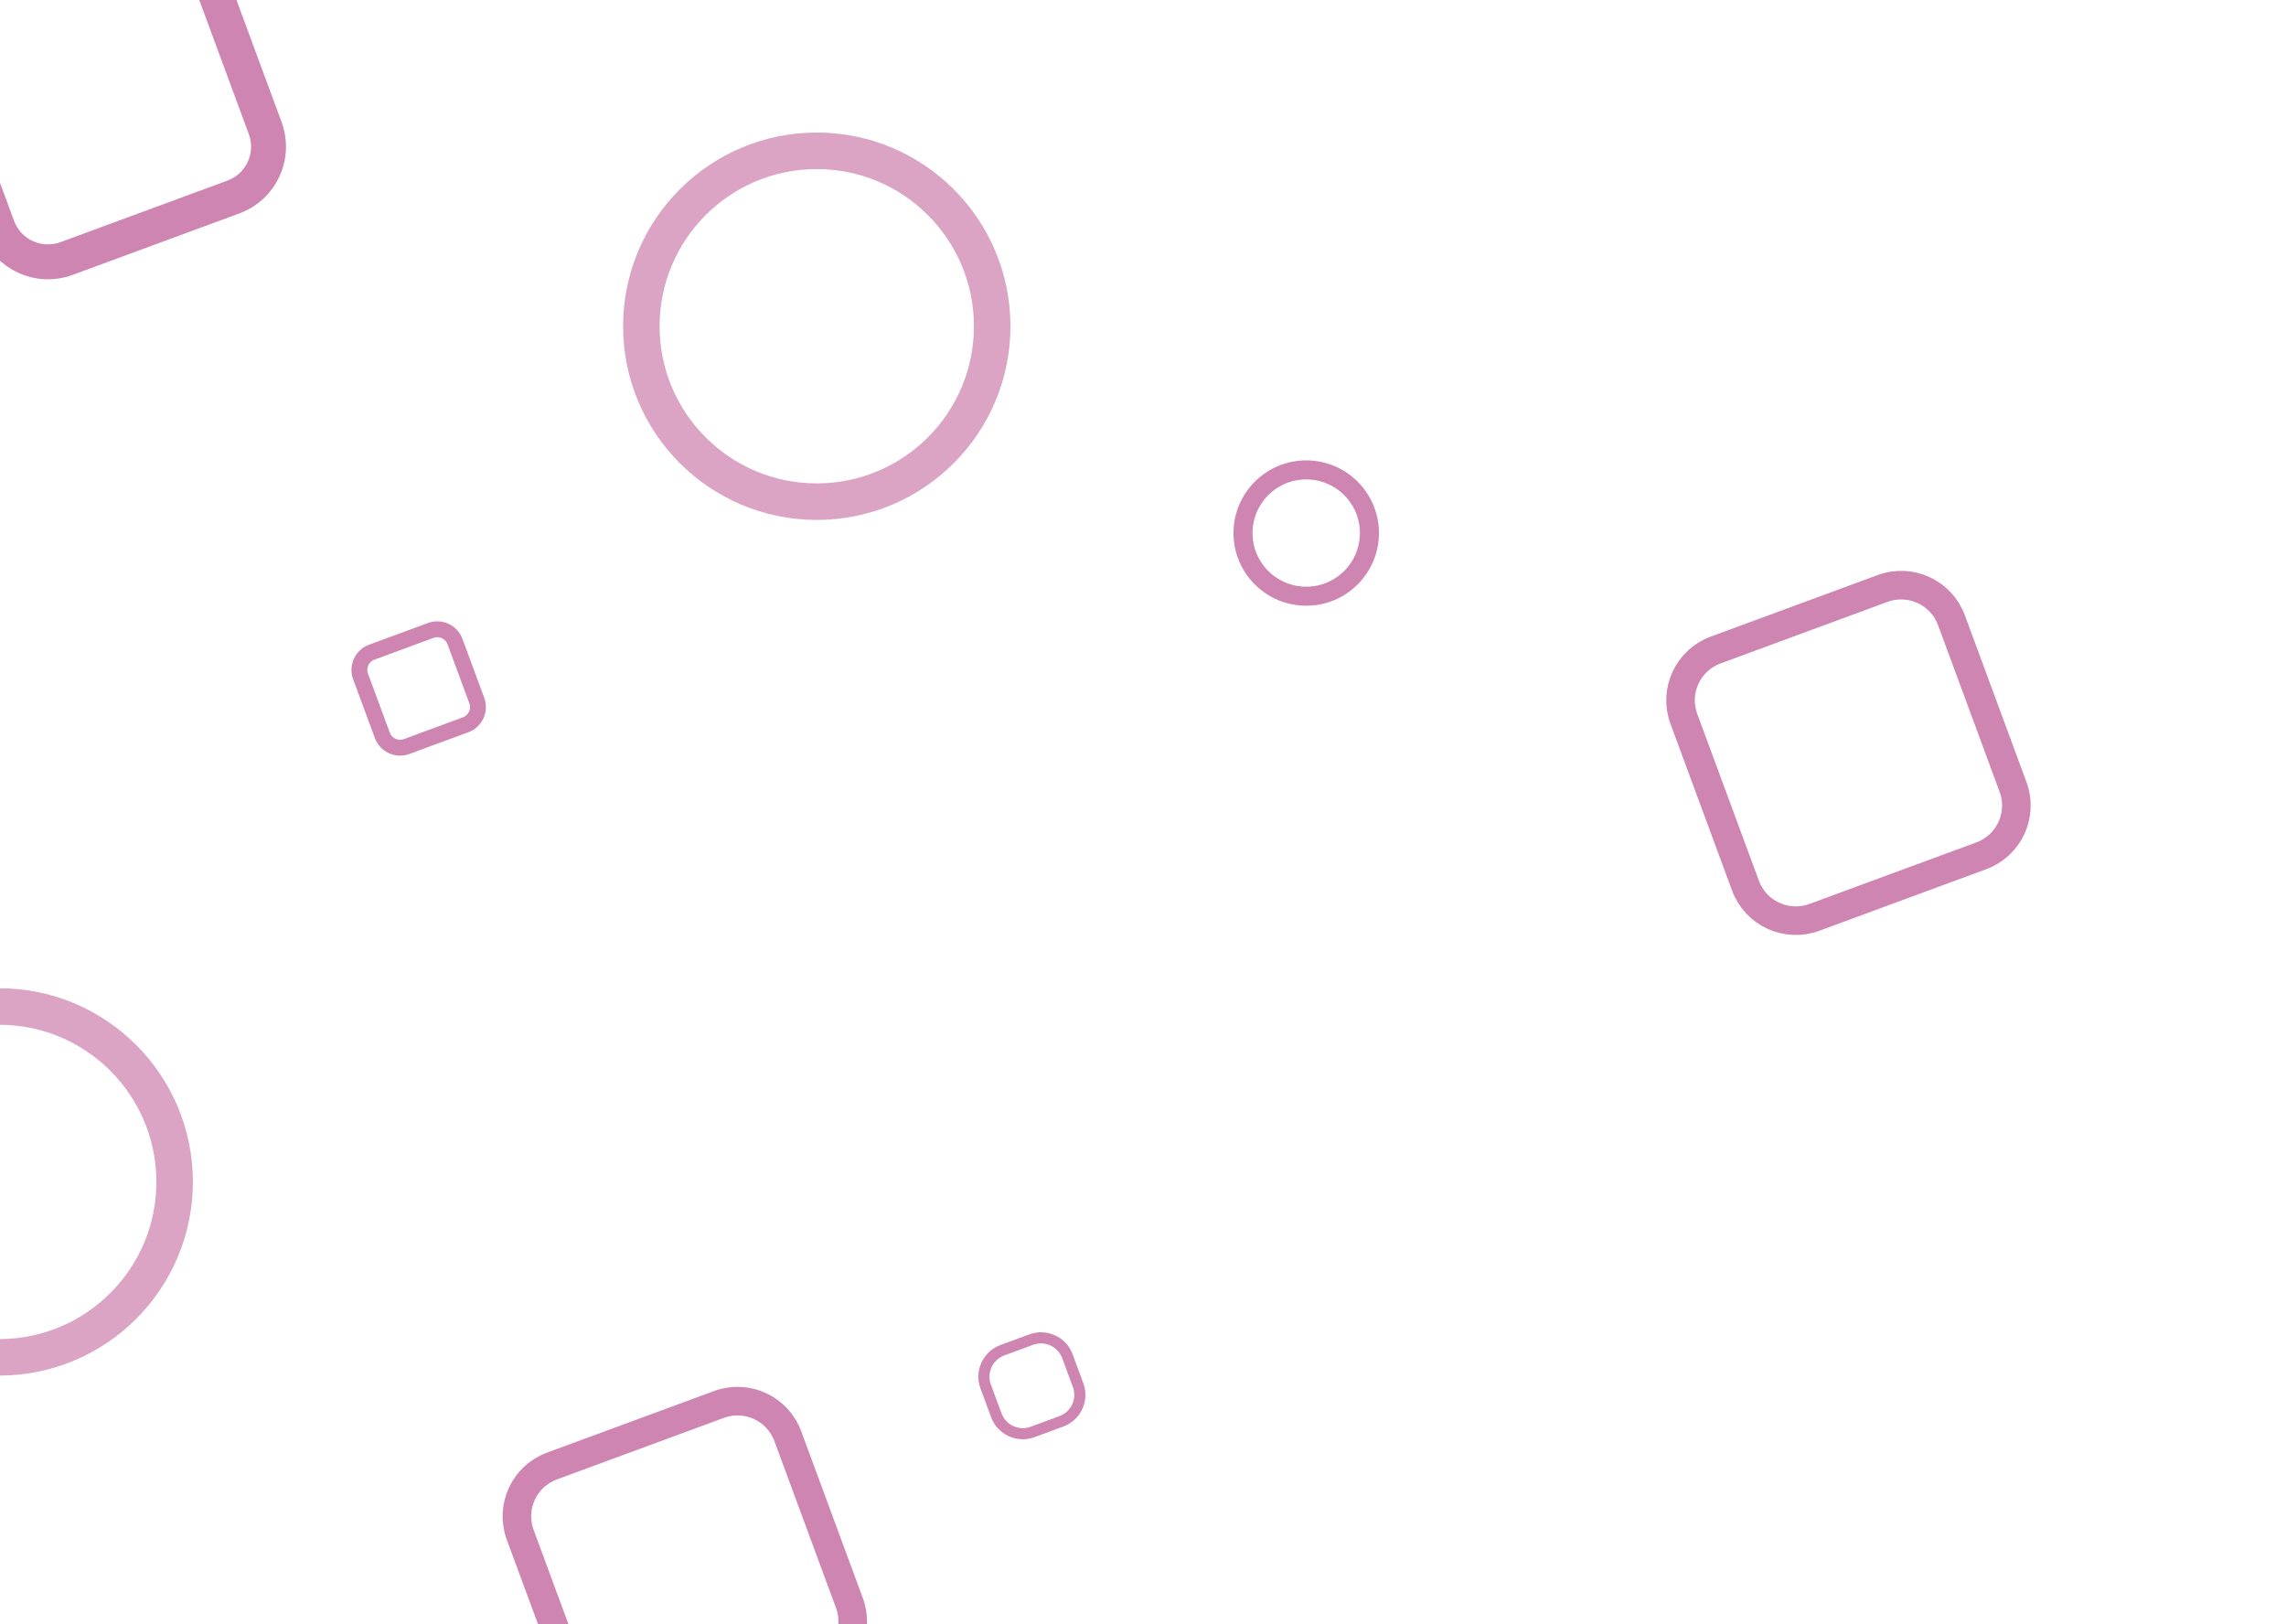 <svg width="1440" height="1023" viewBox="0 0 1440 1023" fill="none" xmlns="http://www.w3.org/2000/svg">
<g opacity="0.5" clip-path="url(#clip0_41_36)">
<path d="M84.868 -44.316L-20.316 -5.529C-37.814 0.923 -46.764 20.326 -40.305 37.807L-1.48 142.887C4.979 160.369 24.401 169.309 41.9 162.856L147.083 124.07C164.582 117.617 173.532 98.214 167.072 80.733L128.247 -24.347C121.788 -41.828 102.367 -50.769 84.868 -44.316Z" stroke="#9F0C63" stroke-width="22" stroke-linecap="round" stroke-linejoin="round"/>
<path d="M1185.87 370.684L1080.68 409.471C1063.19 415.923 1054.24 435.326 1060.7 452.807L1099.52 557.887C1105.98 575.369 1125.4 584.309 1142.9 577.856L1248.08 539.07C1265.58 532.617 1274.53 513.214 1268.07 495.733L1229.25 390.653C1222.79 373.172 1203.37 364.231 1185.87 370.684Z" stroke="#9F0C63" stroke-width="18" stroke-linecap="round" stroke-linejoin="round"/>
<path d="M452.868 884.684L347.684 923.471C330.186 929.923 321.236 949.326 327.695 966.807L366.52 1071.89C372.979 1089.37 392.401 1098.31 409.9 1091.86L515.083 1053.07C532.582 1046.62 541.532 1027.21 535.072 1009.73L496.247 904.653C489.788 887.172 470.367 878.231 452.868 884.684Z" stroke="#9F0C63" stroke-width="18" stroke-linecap="round" stroke-linejoin="round"/>
<path d="M271.313 397.124L234.184 410.815C228.007 413.093 224.848 419.942 227.128 426.113L240.833 463.205C243.113 469.375 249.969 472.531 256.145 470.254L293.274 456.562C299.451 454.285 302.61 447.436 300.33 441.265L286.625 404.173C284.345 398.002 277.489 394.846 271.313 397.124Z" stroke="#9F0C63" stroke-width="10" stroke-linecap="round" stroke-linejoin="round"/>
<path d="M649.587 843.828L631.405 850.533C622.198 853.928 617.49 864.137 620.888 873.335L627.599 891.499C630.998 900.697 641.217 905.401 650.423 902.006L668.606 895.301C677.813 891.906 682.521 881.697 679.123 872.5L672.411 854.335C669.013 845.137 658.794 840.433 649.587 843.828Z" stroke="#9F0C63" stroke-width="7" stroke-miterlimit="10"/>
<path d="M822.816 375.554C844.806 375.554 862.632 357.745 862.632 335.777C862.632 313.809 844.806 296 822.816 296C800.826 296 783 313.809 783 335.777C783 357.745 800.826 375.554 822.816 375.554Z" stroke="#9F0C63" stroke-width="12" stroke-linecap="round" stroke-linejoin="round"/>
<path d="M514.5 316C575.527 316 625 266.527 625 205.5C625 144.473 575.527 95 514.5 95C453.473 95 404 144.473 404 205.5C404 266.527 453.473 316 514.5 316Z" stroke="#9F0C63" stroke-opacity="0.76" stroke-width="23" stroke-linecap="round" stroke-linejoin="round"/>
<path d="M-0.5 855C60.528 855 110 805.527 110 744.5C110 683.473 60.528 634 -0.5 634C-61.528 634 -111 683.473 -111 744.5C-111 805.527 -61.528 855 -0.5 855Z" stroke="#9F0C63" stroke-opacity="0.76" stroke-width="23" stroke-linecap="round" stroke-linejoin="round"/>
</g>
<defs>
<clipPath id="clip0_41_36">
<rect width="1440" height="1027" fill="white"/>
</clipPath>
</defs>
</svg>
